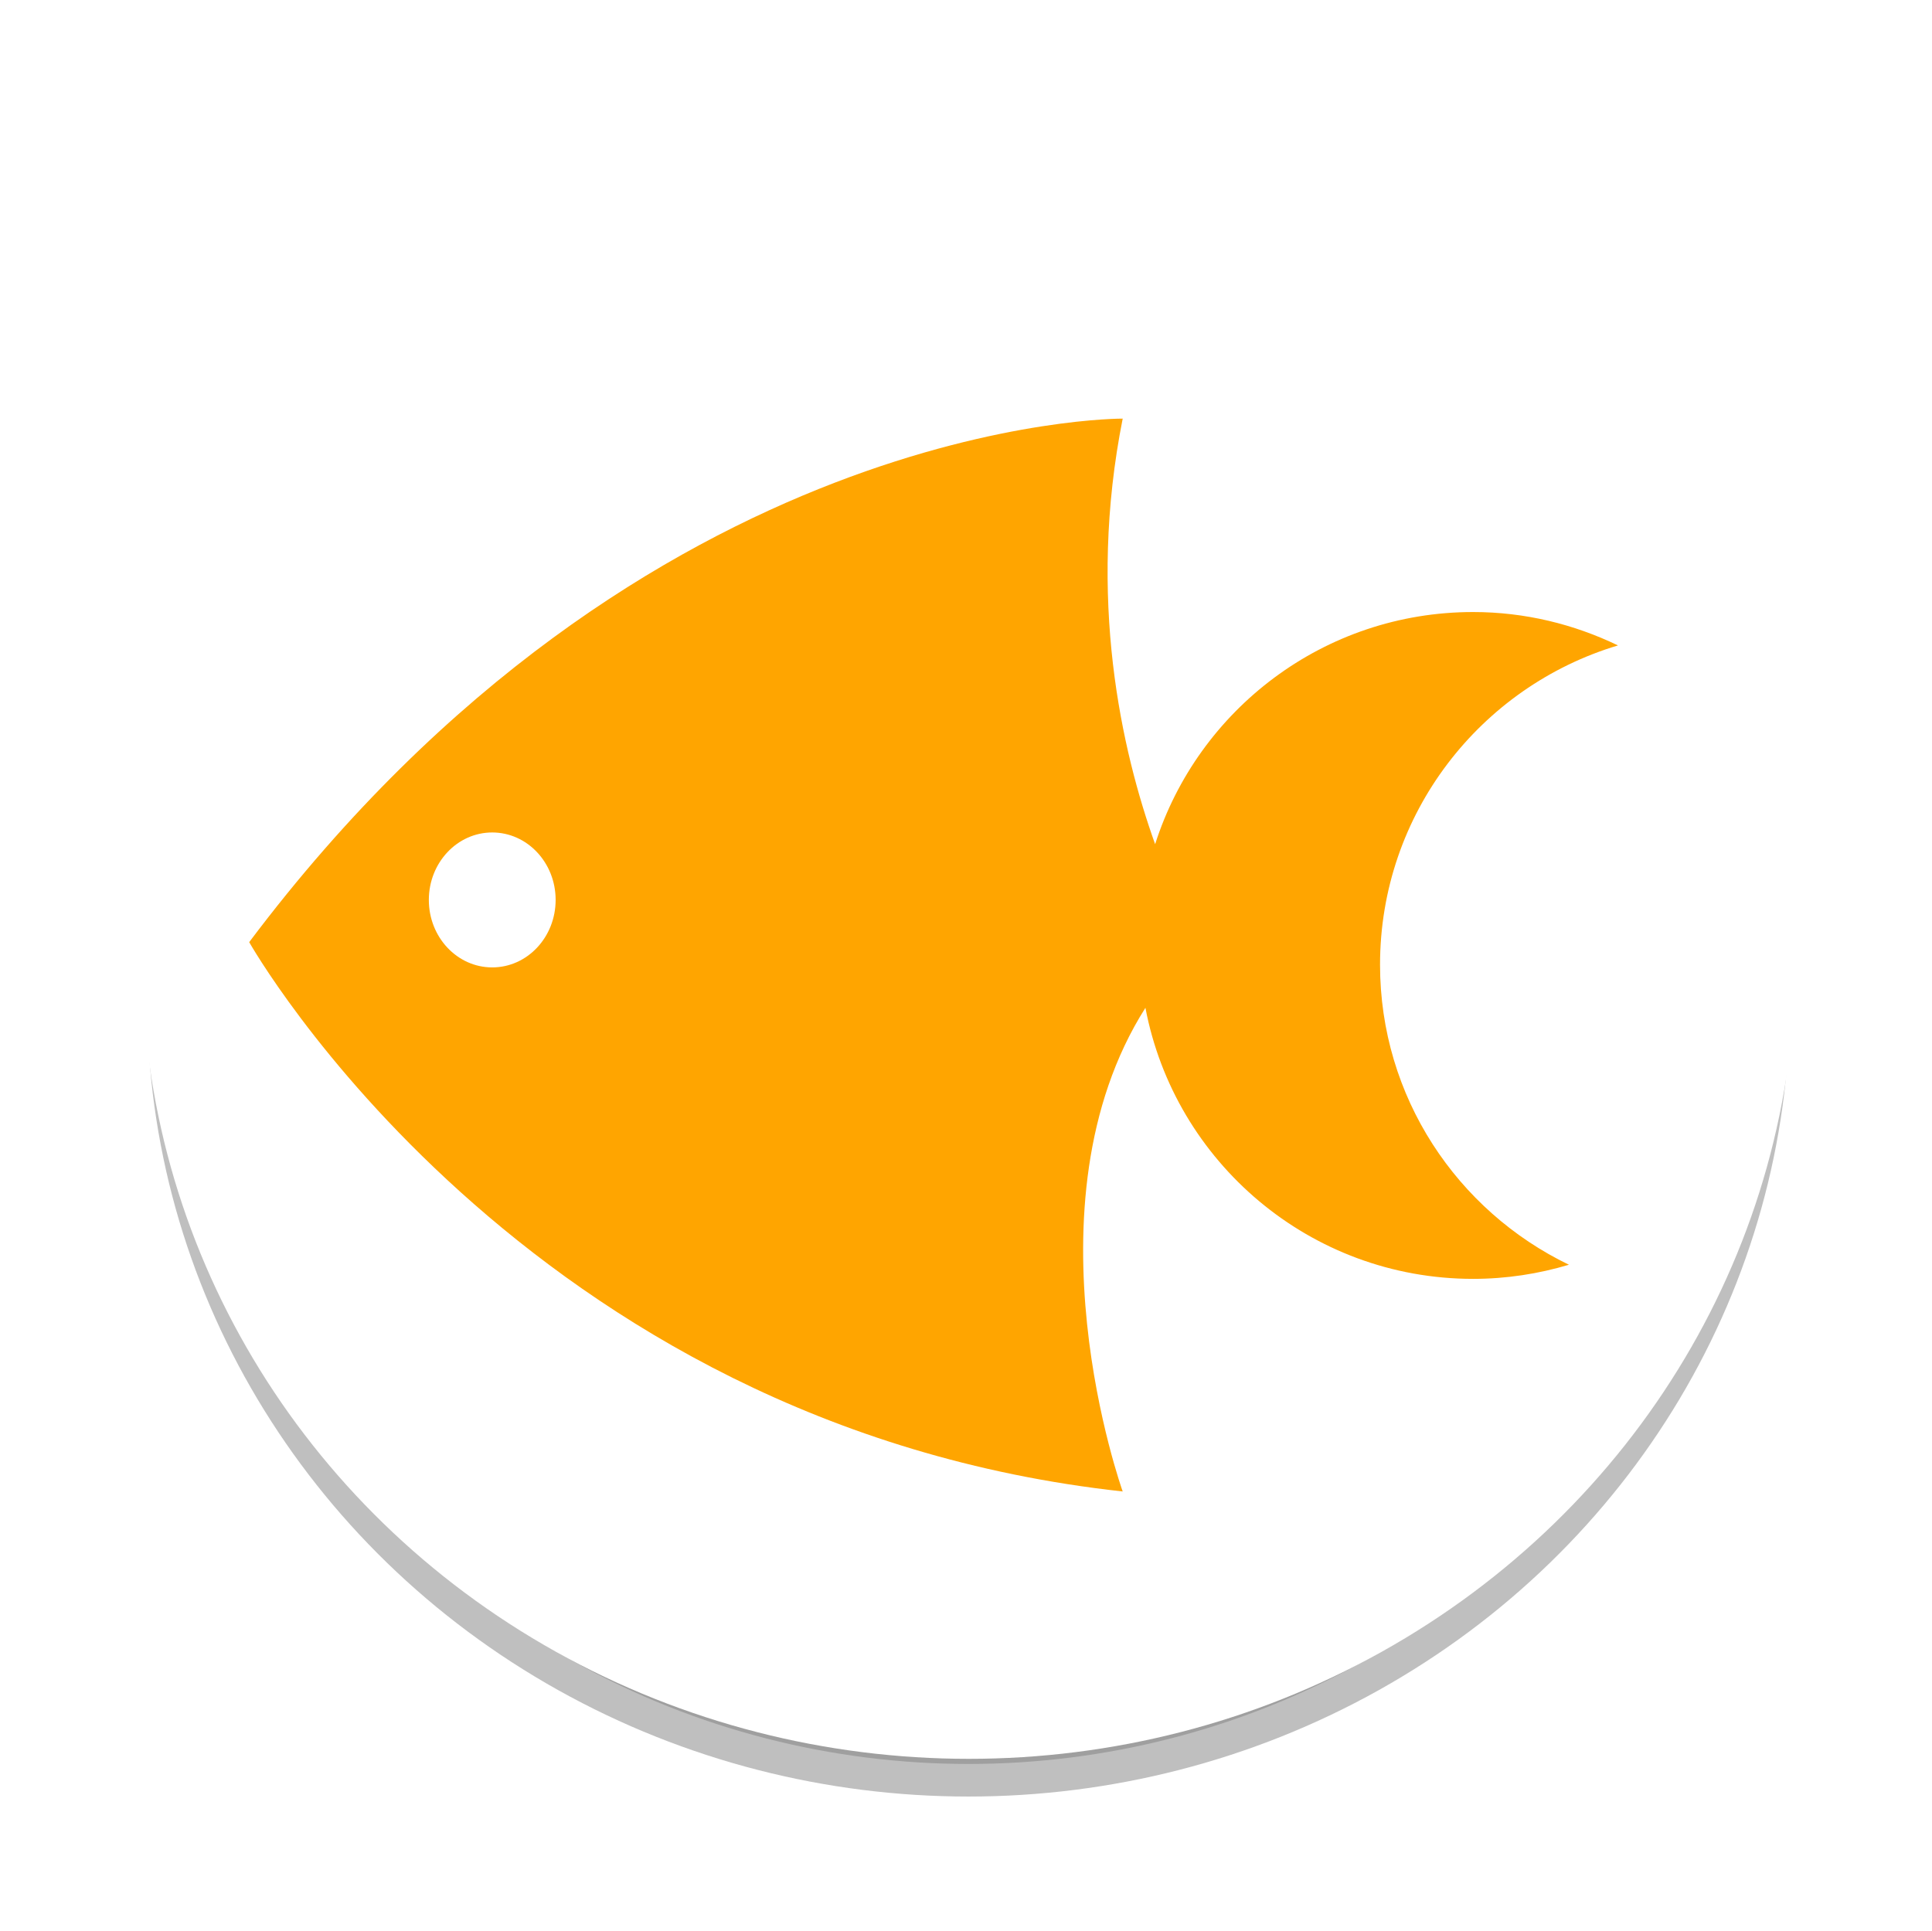 <?xml version="1.0" encoding="UTF-8" standalone="no"?>
<svg
   xmlns:dc="http://purl.org/dc/elements/1.1/"
   xmlns:cc="http://creativecommons.org/ns#"
   xmlns:rdf="http://www.w3.org/1999/02/22-rdf-syntax-ns#"
   xmlns:svg="http://www.w3.org/2000/svg"
   xmlns="http://www.w3.org/2000/svg"
   xmlns:sodipodi="http://sodipodi.sourceforge.net/DTD/sodipodi-0.dtd"
   xmlns:inkscape="http://www.inkscape.org/namespaces/inkscape"
   version="1.1"
   id="Layer_1"
   x="0px"
   y="0px"
   viewBox="0.8 -1.6 12.335 16.648"
   enable-background="new 0 0 16 16"
   xml:space="preserve"
   height="77.074"
   width="77.096"
   inkscape:version="0.91 r13725"
   sodipodi:docname="dive-site.svg"
   inkscape:export-filename="/Users/michael.steffen/Projects/steffen-adventures/sprites/png/dive-site@2x.png"
   inkscape:export-xdpi="60.700001"
   inkscape:export-ydpi="60.700001"><defs
     id="defs21"><filter
       style="color-interpolation-filters:sRGB;"
       inkscape:label="Feather"
       id="filter4491"><feGaussianBlur
         stdDeviation="0.51"
         result="blur"
         id="feGaussianBlur4493" /><feComposite
         in="SourceGraphic"
         in2="blur"
         operator="atop"
         result="composite1"
         id="feComposite4495" /><feComposite
         in2="composite1"
         operator="in"
         result="composite2"
         id="feComposite4497" /><feComposite
         in2="composite2"
         operator="in"
         result="composite3"
         id="feComposite4499" /></filter><filter
       style="color-interpolation-filters:sRGB;"
       inkscape:label="Feather"
       id="filter4850"><feGaussianBlur
         stdDeviation="0.51"
         result="blur"
         id="feGaussianBlur4852" /><feComposite
         in="SourceGraphic"
         in2="blur"
         operator="atop"
         result="composite1"
         id="feComposite4854" /><feComposite
         in2="composite1"
         operator="in"
         result="composite2"
         id="feComposite4856" /><feComposite
         in2="composite2"
         operator="in"
         result="composite3"
         id="feComposite4858" /></filter><filter
       inkscape:collect="always"
       style="color-interpolation-filters:sRGB"
       id="filter4924"
       x="-0.035"
       width="1.071"
       y="-0.037"
       height="1.073"><feGaussianBlur
         inkscape:collect="always"
         stdDeviation="0.231"
         id="feGaussianBlur4926" /></filter></defs><sodipodi:namedview
     pagecolor="#7f7f7f"
     bordercolor="#666666"
     borderopacity="1"
     objecttolerance="10"
     gridtolerance="10"
     guidetolerance="10"
     inkscape:pageopacity="0"
     inkscape:pageshadow="2"
     inkscape:window-width="1088"
     inkscape:window-height="756"
     id="namedview19"
     showgrid="false"
     inkscape:snap-bbox="false"
     inkscape:snap-nodes="true"
     inkscape:snap-page="true"
     fit-margin-top="0"
     fit-margin-left="0"
     fit-margin-right="0"
     fit-margin-bottom="0"
     showborder="true"
     borderlayer="false"
     inkscape:showpageshadow="false"
     inkscape:zoom="7.1878905"
     inkscape:cx="38.548244"
     inkscape:cy="38.537037"
     inkscape:window-x="139"
     inkscape:window-y="0"
     inkscape:window-maximized="0"
     inkscape:current-layer="Layer_1" /><ellipse
     style="opacity:0.5;fill:#000000;fill-opacity:1;stroke:#000000;stroke-width:0.648;stroke-miterlimit:4;stroke-dasharray:none;stroke-opacity:1;filter:url(#filter4924)"
     id="ellipse4836"
     cx="7.241"
     cy="6.84"
     rx="7.841"
     ry="7.588"
     transform="matrix(0.867,0,0,0.867,0.711,1.097)" /><ellipse
     ry="6.582"
     rx="6.802"
     cy="6.656"
     cx="6.992"
     id="ellipse4834"
     style="opacity:1;fill:#ffffff;fill-opacity:1;stroke:#ffffff;stroke-width:0.648;stroke-miterlimit:4;stroke-dasharray:none;stroke-opacity:1" /><g
     id="g5547"
     transform="matrix(0.241,0,0,0.235,0.663,0.758)"
     style="fill:#ffa500;fill-opacity:1"><path
       d="m 40.968,25.355 c 0,-5.533 3.589,-10.203 8.51,-11.713 -1.569,-0.776 -3.321,-1.225 -5.181,-1.225 -5.328,0 -9.837,3.578 -11.373,8.516 -1.196,-3.422 -2.441,-9.013 -1.16,-15.611 0,0 -17.075,-0.124 -31.241,19.204 0,0 9.748,17.737 31.241,20.151 0,0 -3.671,-10.49 0.813,-17.742 1.046,5.66 5.893,9.943 11.721,9.943 1.19,0 2.34,-0.185 3.426,-0.518 -3.995,-1.977 -6.756,-6.155 -6.756,-11.005 z M 9.215,25.453 c -1.252,0 -2.267,-1.107 -2.267,-2.475 0,-1.366 1.015,-2.475 2.267,-2.475 1.253,0 2.268,1.108 2.268,2.475 -0.001,1.368 -1.015,2.475 -2.268,2.475 z"
       id="path5549"
       inkscape:connector-curvature="0"
       style="clip-rule:evenodd;fill:#ffa500;fill-opacity:1;fill-rule:evenodd" /></g></svg>